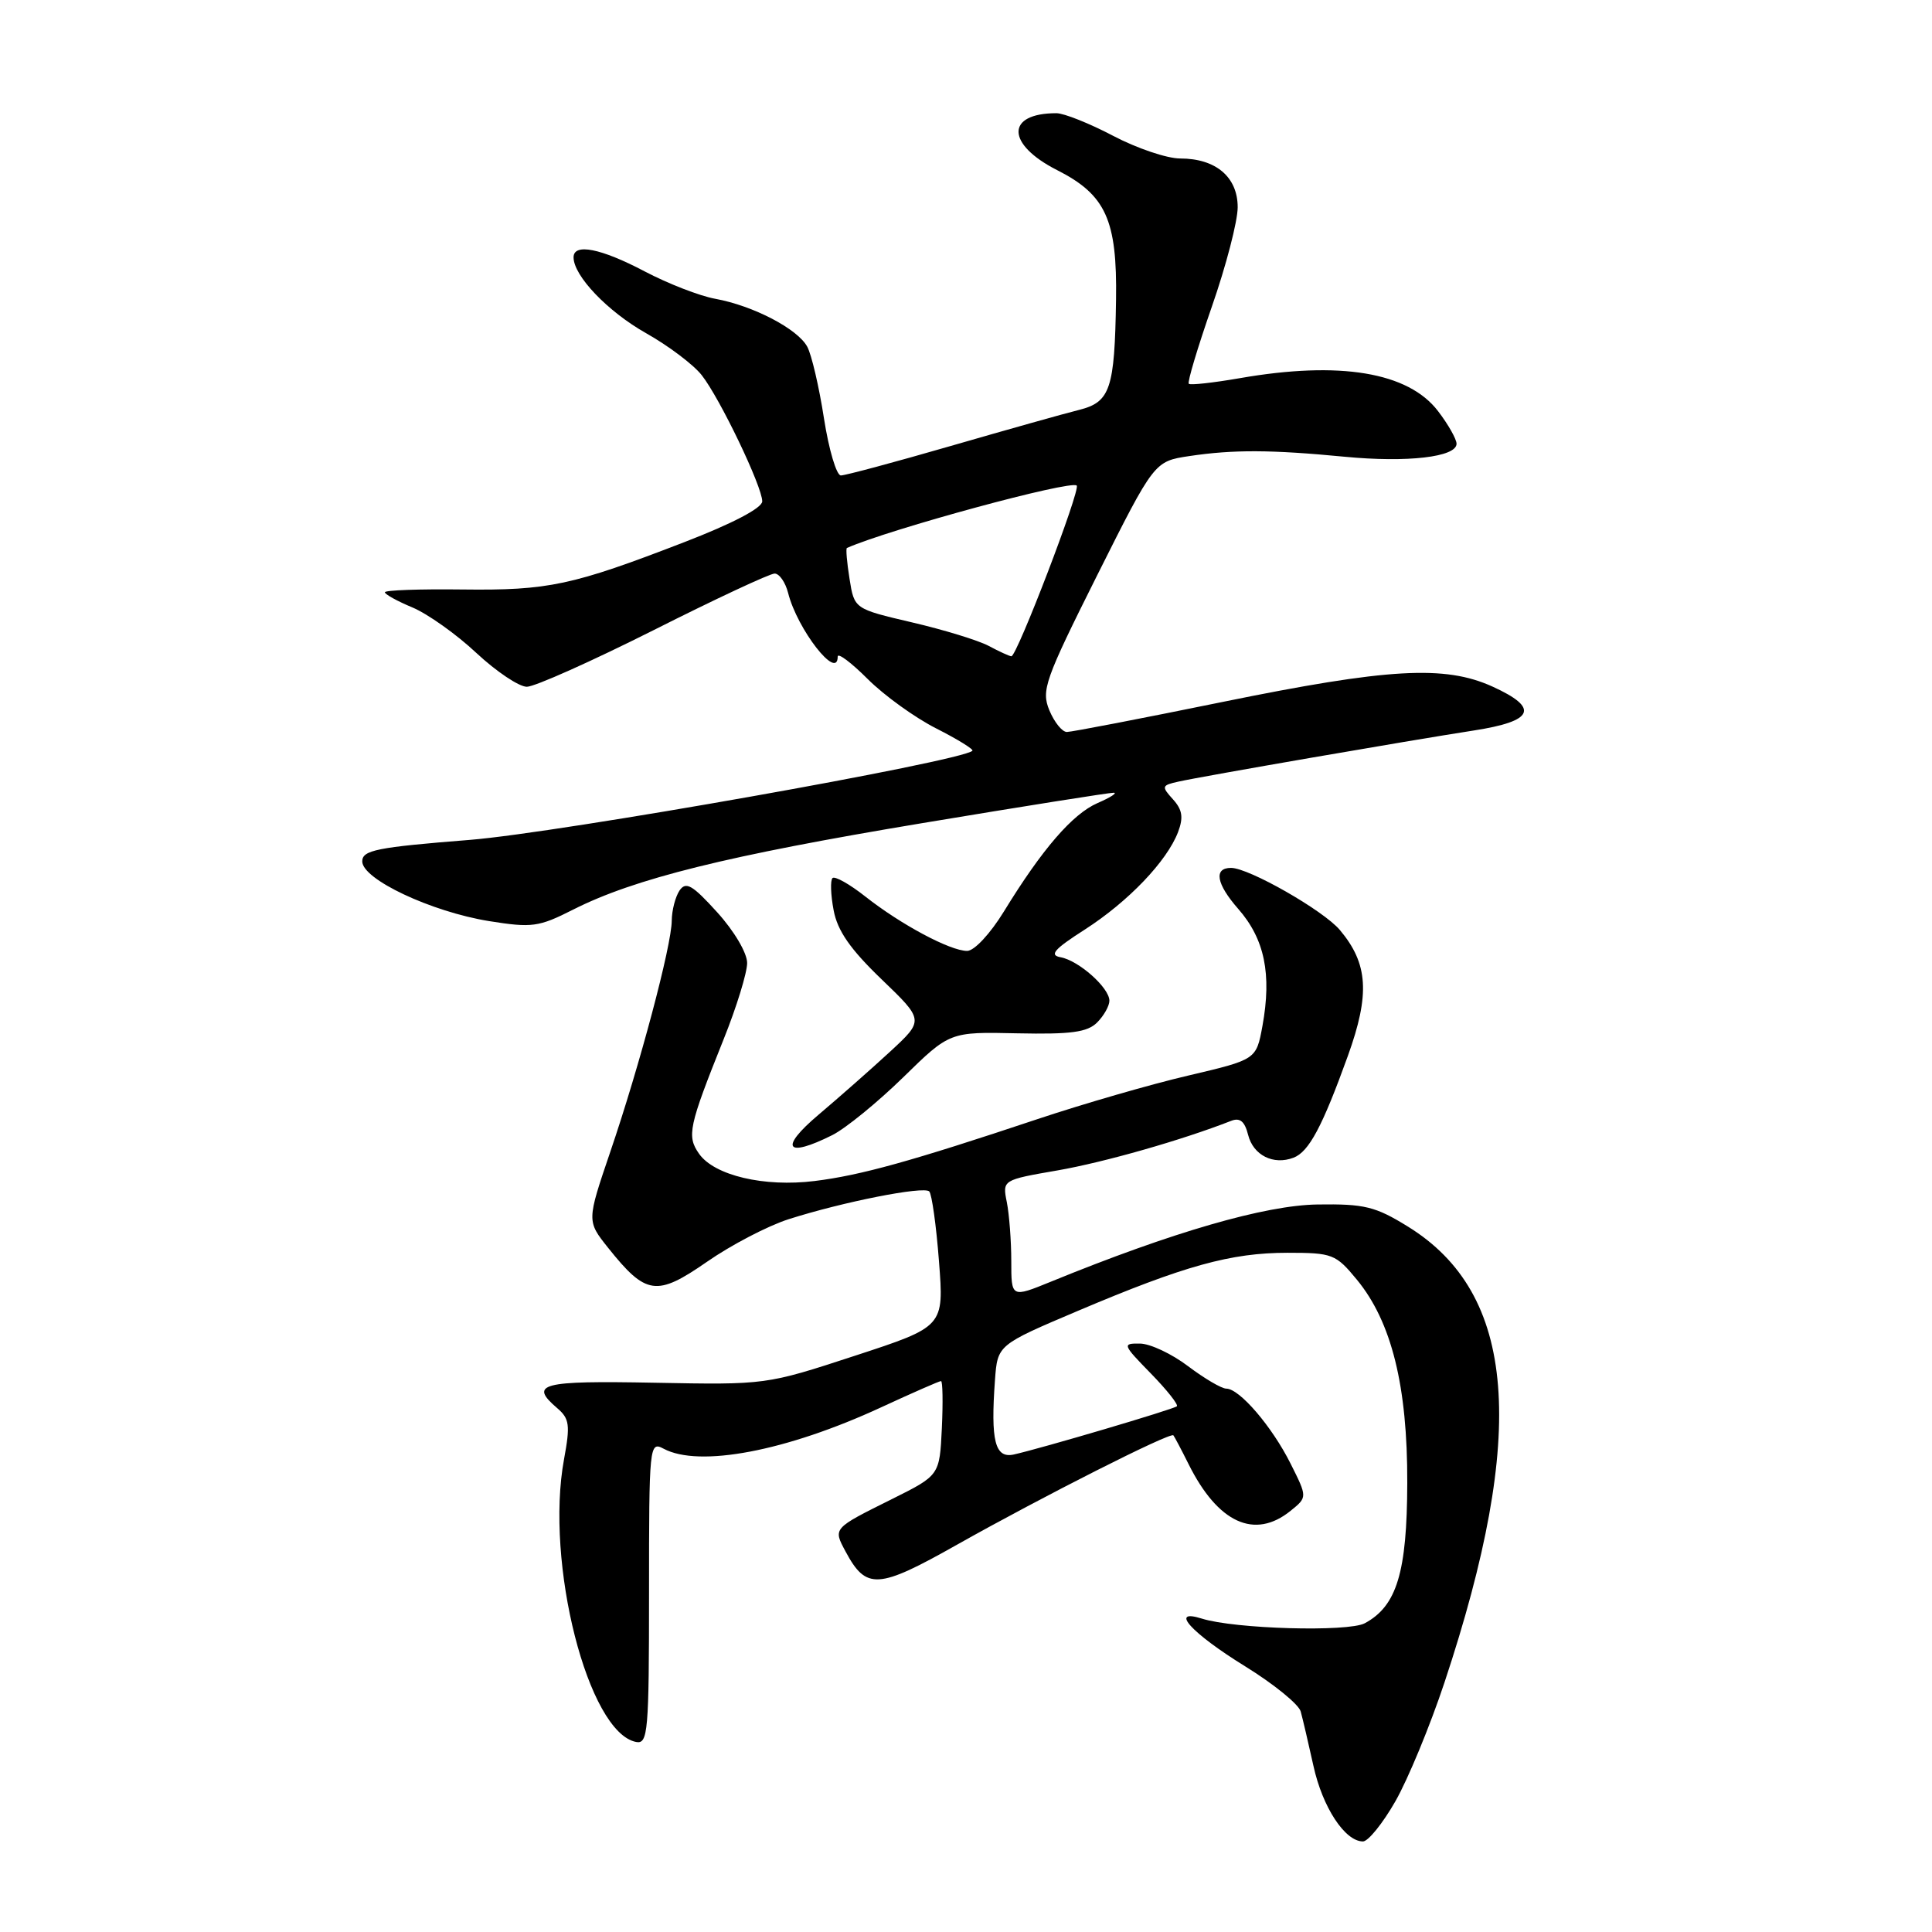 <?xml version="1.0" encoding="UTF-8" standalone="no"?>
<!DOCTYPE svg PUBLIC "-//W3C//DTD SVG 1.1//EN" "http://www.w3.org/Graphics/SVG/1.1/DTD/svg11.dtd" >
<svg xmlns="http://www.w3.org/2000/svg" xmlns:xlink="http://www.w3.org/1999/xlink" version="1.1" viewBox="0 0 256 256">
 <g >
 <path fill="currentColor"
d=" M 184.89 238.69 C 186.56 235.77 189.49 228.69 191.40 222.94 C 202.41 189.79 200.93 171.41 186.56 162.53 C 182.24 159.86 180.80 159.51 174.58 159.60 C 167.63 159.70 155.35 163.25 139.25 169.83 C 134.00 171.97 134.00 171.97 134.00 167.11 C 134.00 164.44 133.73 160.92 133.41 159.30 C 132.82 156.35 132.82 156.35 140.16 155.08 C 146.34 154.00 156.62 151.07 163.13 148.52 C 164.30 148.06 164.93 148.58 165.38 150.37 C 166.06 153.08 168.73 154.42 171.40 153.40 C 173.44 152.62 175.22 149.28 178.60 139.91 C 181.55 131.73 181.29 127.69 177.54 123.23 C 175.36 120.64 165.48 115.00 163.12 115.00 C 160.79 115.00 161.16 117.11 164.07 120.43 C 167.57 124.42 168.53 129.07 167.28 135.95 C 166.46 140.40 166.46 140.40 157.48 142.51 C 152.54 143.66 143.55 146.26 137.50 148.28 C 120.76 153.87 114.03 155.74 107.94 156.49 C 101.26 157.32 94.65 155.76 92.63 152.88 C 90.98 150.53 91.25 149.28 95.88 137.72 C 97.60 133.45 99.00 128.89 99.00 127.60 C 99.00 126.27 97.28 123.36 95.03 120.88 C 91.74 117.25 90.89 116.76 90.04 118.00 C 89.49 118.83 89.02 120.62 89.01 122.00 C 88.99 125.30 84.76 141.20 80.86 152.64 C 77.75 161.79 77.75 161.79 80.57 165.33 C 85.60 171.63 86.99 171.83 93.67 167.20 C 96.87 164.97 101.75 162.43 104.50 161.55 C 111.71 159.25 122.39 157.14 123.13 157.87 C 123.47 158.22 124.06 162.39 124.42 167.14 C 125.09 175.78 125.09 175.78 113.29 179.64 C 101.50 183.50 101.50 183.50 86.75 183.22 C 71.65 182.93 70.05 183.35 73.85 186.60 C 75.46 187.98 75.57 188.84 74.74 193.34 C 72.19 207.09 77.92 229.59 84.29 230.82 C 85.86 231.12 86.00 229.49 86.00 211.04 C 86.00 191.47 86.05 190.96 87.93 191.96 C 92.64 194.48 104.18 192.29 116.73 186.49 C 120.88 184.57 124.46 183.00 124.69 183.00 C 124.91 183.00 124.96 185.81 124.80 189.25 C 124.50 195.49 124.50 195.49 118.20 198.63 C 110.32 202.55 110.38 202.48 112.04 205.58 C 114.78 210.69 116.32 210.60 126.81 204.68 C 138.07 198.34 155.09 189.73 155.48 190.19 C 155.62 190.36 156.53 192.07 157.49 194.00 C 161.38 201.81 166.25 204.04 171.01 200.19 C 173.24 198.39 173.24 198.39 171.01 193.94 C 168.54 189.01 164.24 184.00 162.49 184.00 C 161.87 184.00 159.59 182.66 157.43 181.03 C 155.27 179.39 152.40 178.04 151.05 178.03 C 148.69 178.00 148.74 178.15 152.48 181.98 C 154.62 184.17 156.17 186.13 155.94 186.34 C 155.47 186.75 137.93 191.93 134.33 192.73 C 131.84 193.27 131.25 190.93 131.84 182.85 C 132.18 178.21 132.18 178.21 142.84 173.69 C 156.97 167.70 163.10 166.00 170.61 166.00 C 176.55 166.00 177.00 166.17 179.79 169.56 C 184.39 175.14 186.51 183.67 186.47 196.50 C 186.44 208.35 185.08 212.81 180.84 215.09 C 178.62 216.27 163.61 215.85 159.24 214.47 C 154.87 213.10 157.86 216.39 164.96 220.78 C 168.77 223.13 172.09 225.83 172.35 226.78 C 172.61 227.72 173.37 230.97 174.04 234.00 C 175.24 239.47 178.21 244.00 180.60 244.00 C 181.29 244.00 183.22 241.61 184.89 238.69 Z  M 110.30 150.40 C 112.06 149.51 116.28 146.07 119.67 142.76 C 125.84 136.72 125.84 136.72 134.79 136.92 C 141.92 137.07 144.07 136.78 145.37 135.49 C 146.27 134.59 147.00 133.29 147.00 132.60 C 147.00 130.89 142.95 127.28 140.53 126.84 C 138.99 126.56 139.68 125.77 143.76 123.16 C 149.51 119.46 154.63 114.11 156.10 110.25 C 156.83 108.31 156.67 107.29 155.42 105.91 C 153.88 104.21 153.92 104.06 156.14 103.57 C 159.30 102.86 186.79 98.11 195.25 96.80 C 203.29 95.56 204.03 93.82 197.75 90.97 C 191.44 88.11 183.96 88.53 162.00 93.01 C 151.28 95.20 141.99 96.99 141.37 96.99 C 140.75 97.00 139.71 95.71 139.05 94.13 C 137.95 91.47 138.43 90.12 145.40 76.19 C 152.95 61.13 152.95 61.13 157.60 60.43 C 163.42 59.56 168.40 59.58 178.17 60.52 C 186.50 61.32 193.00 60.56 193.00 58.80 C 193.00 58.19 191.90 56.24 190.55 54.48 C 186.61 49.31 177.53 47.80 164.28 50.11 C 160.76 50.72 157.72 51.06 157.52 50.85 C 157.31 50.65 158.69 46.06 160.57 40.65 C 162.46 35.24 164.00 29.31 164.00 27.46 C 164.00 23.46 161.11 21.00 156.38 21.00 C 154.63 21.00 150.64 19.65 147.50 18.00 C 144.36 16.35 140.98 15.00 139.98 15.00 C 133.25 15.00 133.30 19.10 140.07 22.54 C 146.53 25.81 148.04 29.14 147.88 39.72 C 147.70 51.54 147.12 53.27 143.00 54.31 C 141.07 54.79 133.42 56.94 125.99 59.09 C 118.56 61.24 112.00 63.00 111.42 63.00 C 110.84 63.00 109.83 59.60 109.18 55.44 C 108.54 51.29 107.54 47.01 106.97 45.95 C 105.70 43.58 99.81 40.51 94.77 39.59 C 92.72 39.22 88.52 37.59 85.42 35.96 C 79.61 32.90 76.00 32.19 76.00 34.10 C 76.00 36.55 80.52 41.28 85.61 44.15 C 88.58 45.82 91.90 48.33 92.98 49.71 C 95.39 52.77 101.00 64.47 101.00 66.43 C 101.00 67.31 97.07 69.37 90.67 71.84 C 75.81 77.58 72.68 78.25 61.25 78.11 C 55.61 78.04 51.00 78.20 51.00 78.48 C 51.00 78.75 52.65 79.66 54.67 80.50 C 56.68 81.35 60.49 84.05 63.12 86.52 C 65.76 88.98 68.77 91.00 69.81 91.00 C 70.85 91.00 78.40 87.62 86.60 83.50 C 94.79 79.37 102.01 76.00 102.64 76.00 C 103.27 76.00 104.07 77.16 104.43 78.57 C 105.64 83.39 111.00 90.27 111.00 87.00 C 111.00 86.45 112.78 87.78 114.97 89.97 C 117.15 92.15 121.24 95.10 124.07 96.53 C 126.89 97.96 129.04 99.29 128.85 99.48 C 127.43 100.89 74.10 110.34 62.25 111.29 C 49.90 112.27 48.00 112.65 48.00 114.14 C 48.00 116.51 57.14 120.81 64.80 122.05 C 70.50 122.96 71.38 122.84 75.94 120.53 C 84.06 116.42 96.35 113.37 122.20 109.07 C 135.65 106.83 147.07 105.02 147.58 105.04 C 148.09 105.06 147.12 105.68 145.43 106.41 C 142.11 107.86 138.10 112.50 133.04 120.75 C 131.22 123.72 129.10 126.00 128.15 126.00 C 125.91 126.00 119.39 122.52 114.68 118.81 C 112.58 117.15 110.62 116.05 110.31 116.35 C 110.01 116.66 110.07 118.57 110.46 120.61 C 110.96 123.32 112.66 125.77 116.80 129.75 C 122.45 135.18 122.45 135.18 117.95 139.34 C 115.47 141.63 111.20 145.39 108.47 147.70 C 103.20 152.15 104.11 153.50 110.30 150.40 Z  M 131.00 85.58 C 129.62 84.85 125.06 83.45 120.85 82.47 C 113.20 80.68 113.20 80.68 112.57 76.71 C 112.22 74.52 112.06 72.68 112.22 72.61 C 117.88 70.11 141.92 63.58 142.67 64.34 C 143.21 64.88 134.73 87.02 134.01 86.96 C 133.73 86.94 132.38 86.32 131.00 85.58 Z "/>
</g>
</svg>